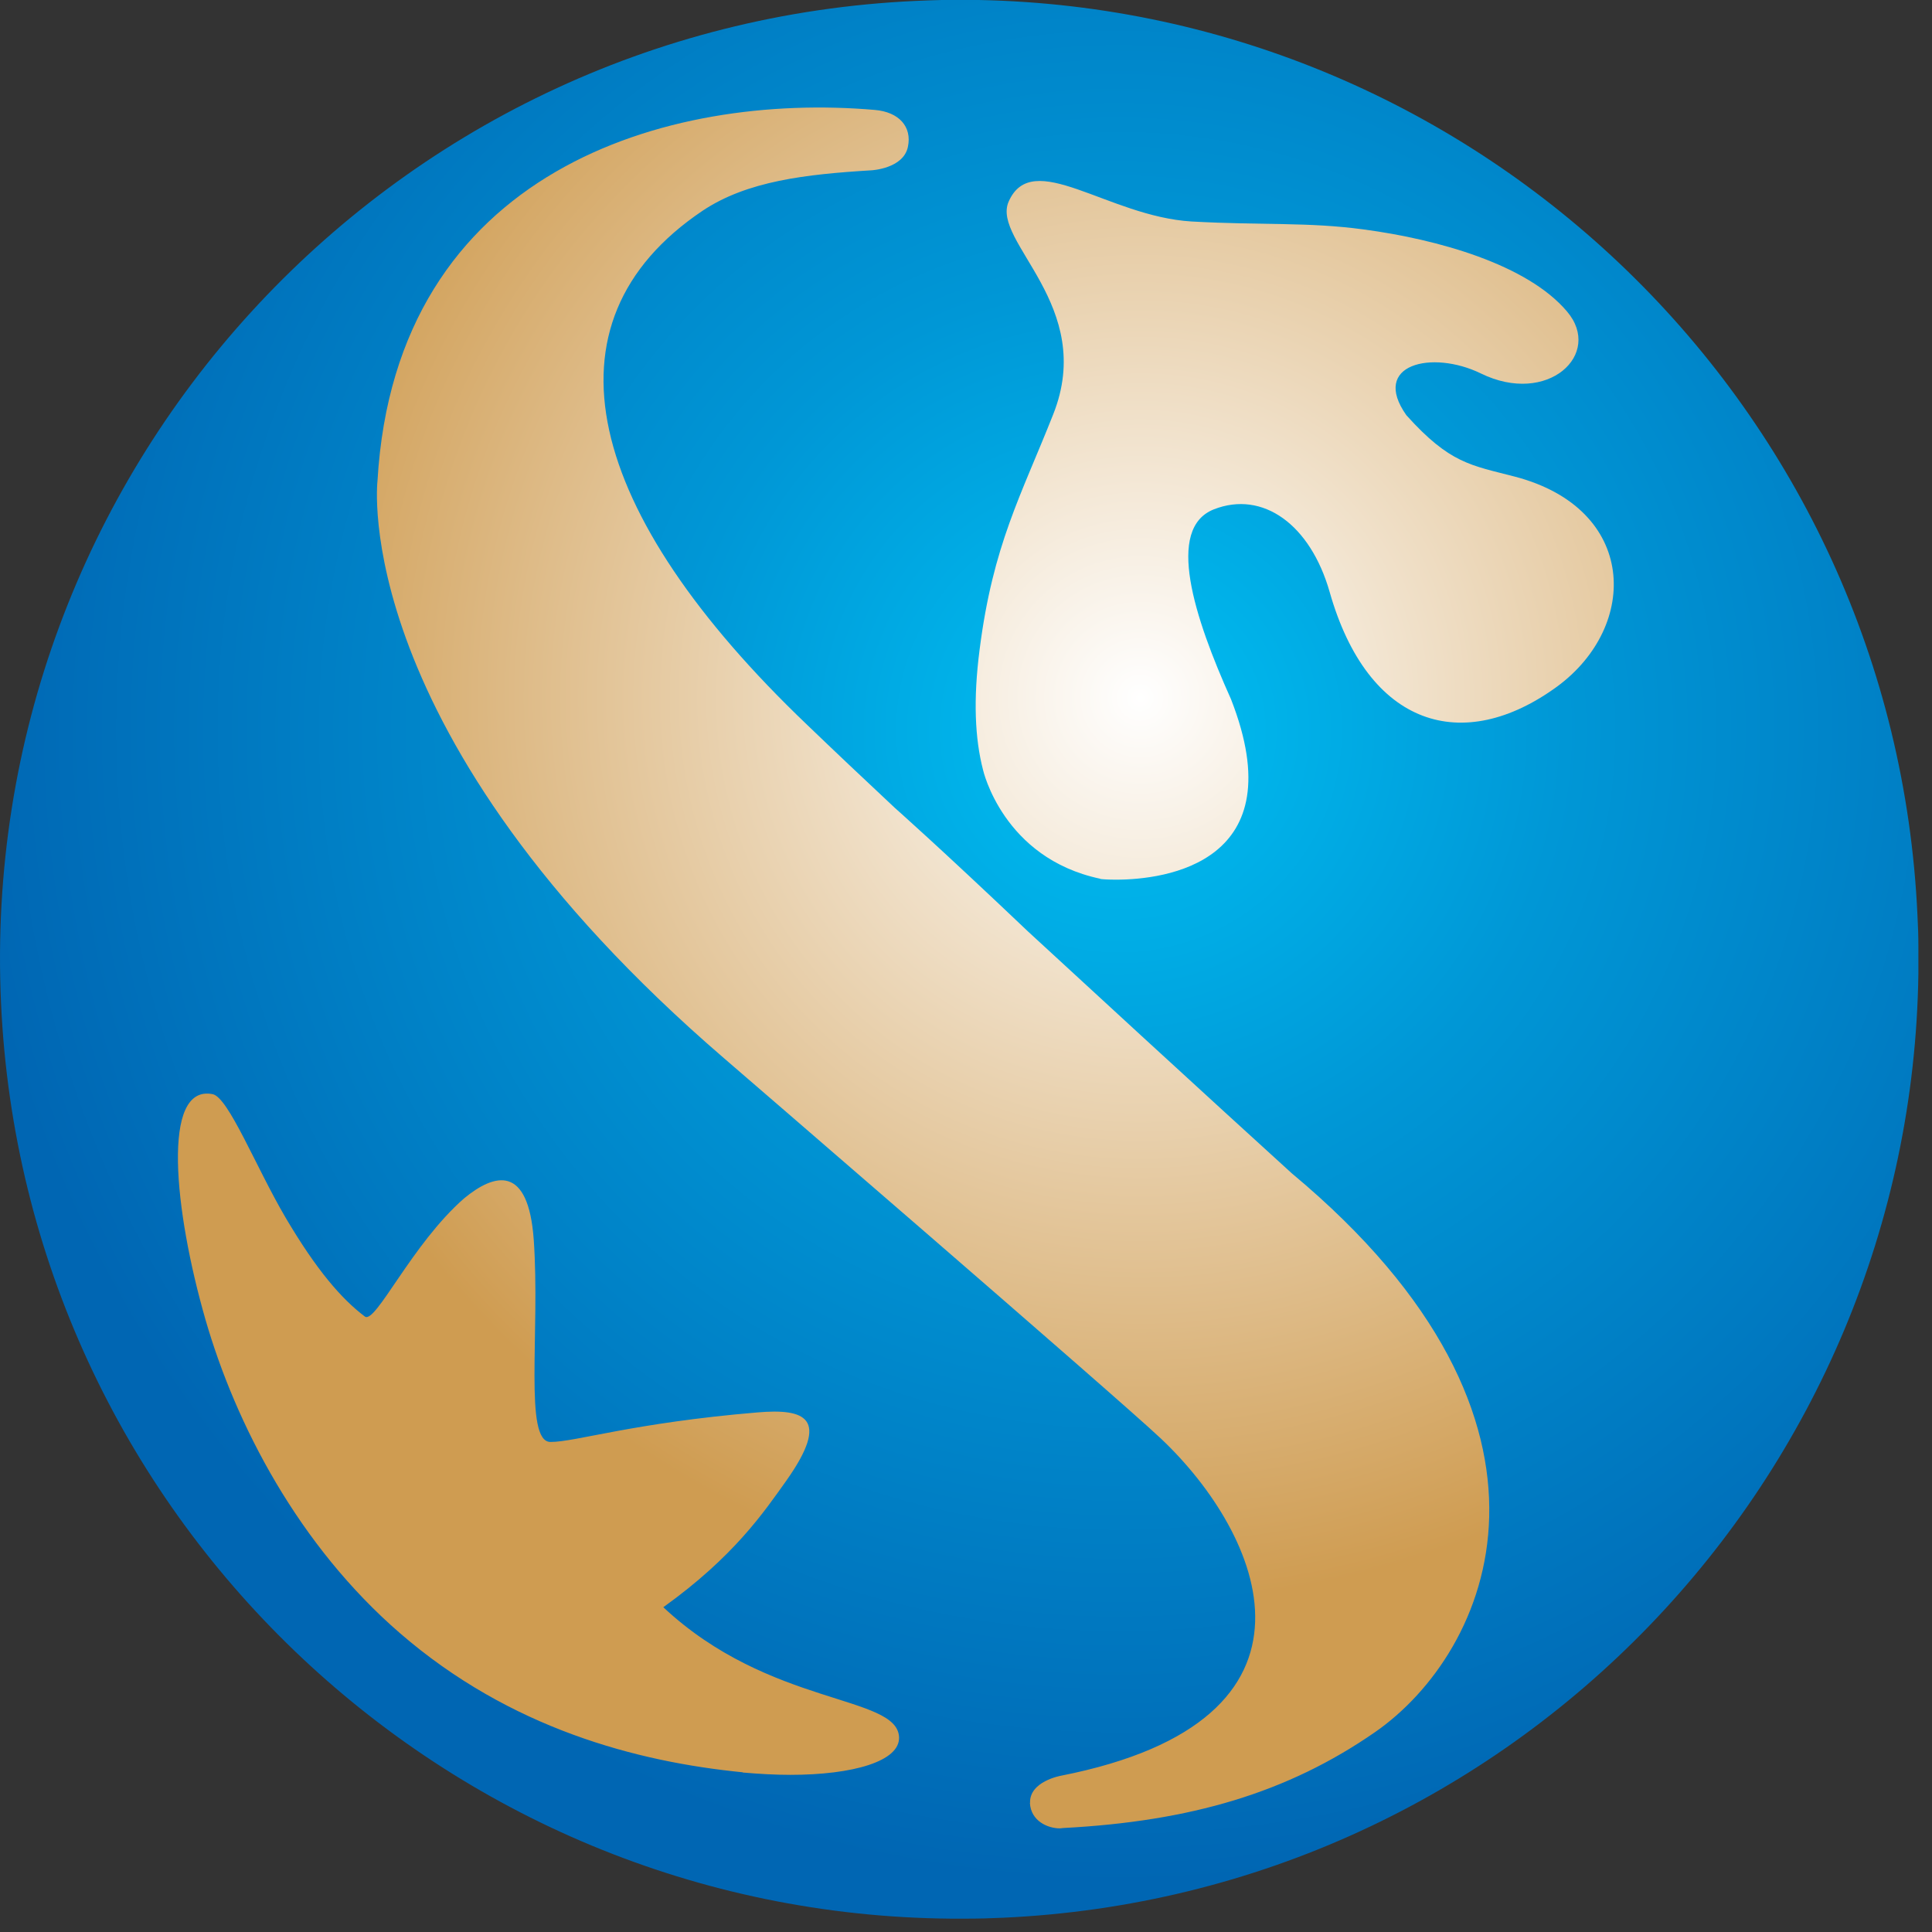 <svg width="67" height="67" viewBox="0 0 67 67" fill="none" xmlns="http://www.w3.org/2000/svg">
<rect x="0" y="0" width="67" height="67" fill="#333333" stroke="none"/>
<g clip-path="url(#clip0_1801_3468)">
<path d="M31.779 0.475C13.666 1.294 -0.353 16.637 0.472 34.744C1.291 52.856 16.635 66.869 34.741 66.05C52.853 65.237 66.86 49.888 66.041 31.781C65.254 14.175 50.735 0.444 33.291 0.444C32.791 0.444 32.285 0.456 31.779 0.475Z" fill="url(#paint0_radial_1801_3468)"/>
<path d="M32.66 0C32.36 0.006 32.066 0.019 31.766 0.031C13.403 0.863 -0.797 16.413 0.035 34.769C0.835 52.519 15.41 66.388 32.972 66.537H33.522C33.941 66.537 34.353 66.525 34.772 66.506C52.453 65.706 66.285 51.237 66.528 33.763V32.812C66.528 32.462 66.516 32.112 66.497 31.762C65.704 14.144 51.328 0.344 33.947 0H32.66ZM35.722 62.525C35.691 61.775 36.791 61.581 36.791 61.581C46.629 59.644 43.754 53.194 40.272 49.9C38.81 48.513 25.11 36.7 25.11 36.7C12.047 25.456 13.091 16.675 13.091 16.675C13.722 5.869 23.185 3.194 30.335 3.812C31.172 3.881 31.635 4.394 31.485 5.094C31.328 5.85 30.222 5.906 30.222 5.906C27.947 6.044 25.91 6.275 24.36 7.312C18.591 11.194 20.297 17.788 27.985 25.131C28.953 26.062 29.979 27.031 31.035 28.019C31.035 28.019 32.578 29.381 35.654 32.306C41.566 37.756 44.803 40.694 44.803 40.694C55.222 49.375 51.666 57.306 47.685 60.069C44.647 62.175 41.279 63.163 36.872 63.394L36.754 63.406C36.341 63.406 35.747 63.156 35.716 62.519M38.16 30.475C34.779 29.762 34.091 26.7 34.091 26.7C33.81 25.619 33.747 24.262 33.972 22.525C34.435 18.894 35.41 17.188 36.522 14.375C38.029 10.594 34.372 8.381 34.978 6.994C35.803 5.112 38.416 7.506 41.322 7.681C43.828 7.819 45.335 7.694 47.285 7.956C49.872 8.3 52.966 9.175 54.341 10.8C55.603 12.281 53.672 14.088 51.353 12.95C49.66 12.125 47.522 12.631 48.772 14.4C50.285 16.081 51.004 16.131 52.541 16.531C56.779 17.644 56.86 21.7 54.004 23.806C50.735 26.194 47.441 25.212 46.11 20.525C45.441 18.188 43.791 17 42.097 17.663C40.416 18.325 41.41 21.4 42.691 24.25C44.91 29.925 40.41 30.506 38.703 30.506C38.441 30.506 38.247 30.494 38.154 30.481M25.76 61.462C22.085 61.1 17.691 59.944 13.872 56.638C10.36 53.6 8.178 49.413 7.122 45.75C6.041 41.987 5.585 37.594 7.372 37.944C7.922 38.05 8.872 40.469 9.903 42.225C10.972 44.038 11.841 45.044 12.653 45.656C13.022 45.931 14.278 43.144 16.097 41.556C17.16 40.681 18.322 40.381 18.51 42.994C18.735 46.2 18.16 50.006 19.091 50.006C19.966 50.006 21.941 49.344 26.272 48.981C27.897 48.844 28.822 49.15 27.272 51.344C26.497 52.431 25.46 53.975 23.003 55.737C26.685 59.188 31.104 58.769 31.178 60.237C31.222 61.081 29.572 61.55 27.41 61.55C26.885 61.55 26.328 61.519 25.753 61.469" fill="url(#paint1_radial_1801_3468)"/>
</g>
<defs>
<radialGradient id="paint0_radial_1801_3468" cx="0" cy="0" r="1" gradientUnits="userSpaceOnUse" gradientTransform="translate(39.567 24.16) scale(31.497 31.5)">
<stop stop-color="white"/>
<stop offset="1" stop-color="#CF9C51"/>
</radialGradient>
<radialGradient id="paint1_radial_1801_3468" cx="0" cy="0" r="1" gradientUnits="userSpaceOnUse" gradientTransform="translate(38.747 25.388) scale(69.481 69.481)">
<stop stop-color="#00C0F3"/>
<stop offset="0.22" stop-color="#0097D6"/>
<stop offset="0.57" stop-color="#0066B3"/>
<stop offset="1" stop-color="#0066B3"/>
</radialGradient>
<clipPath id="clip0_1801_3468">
<rect width="66.528" height="66.537" fill="white"/>
</clipPath>
</defs>
</svg>
